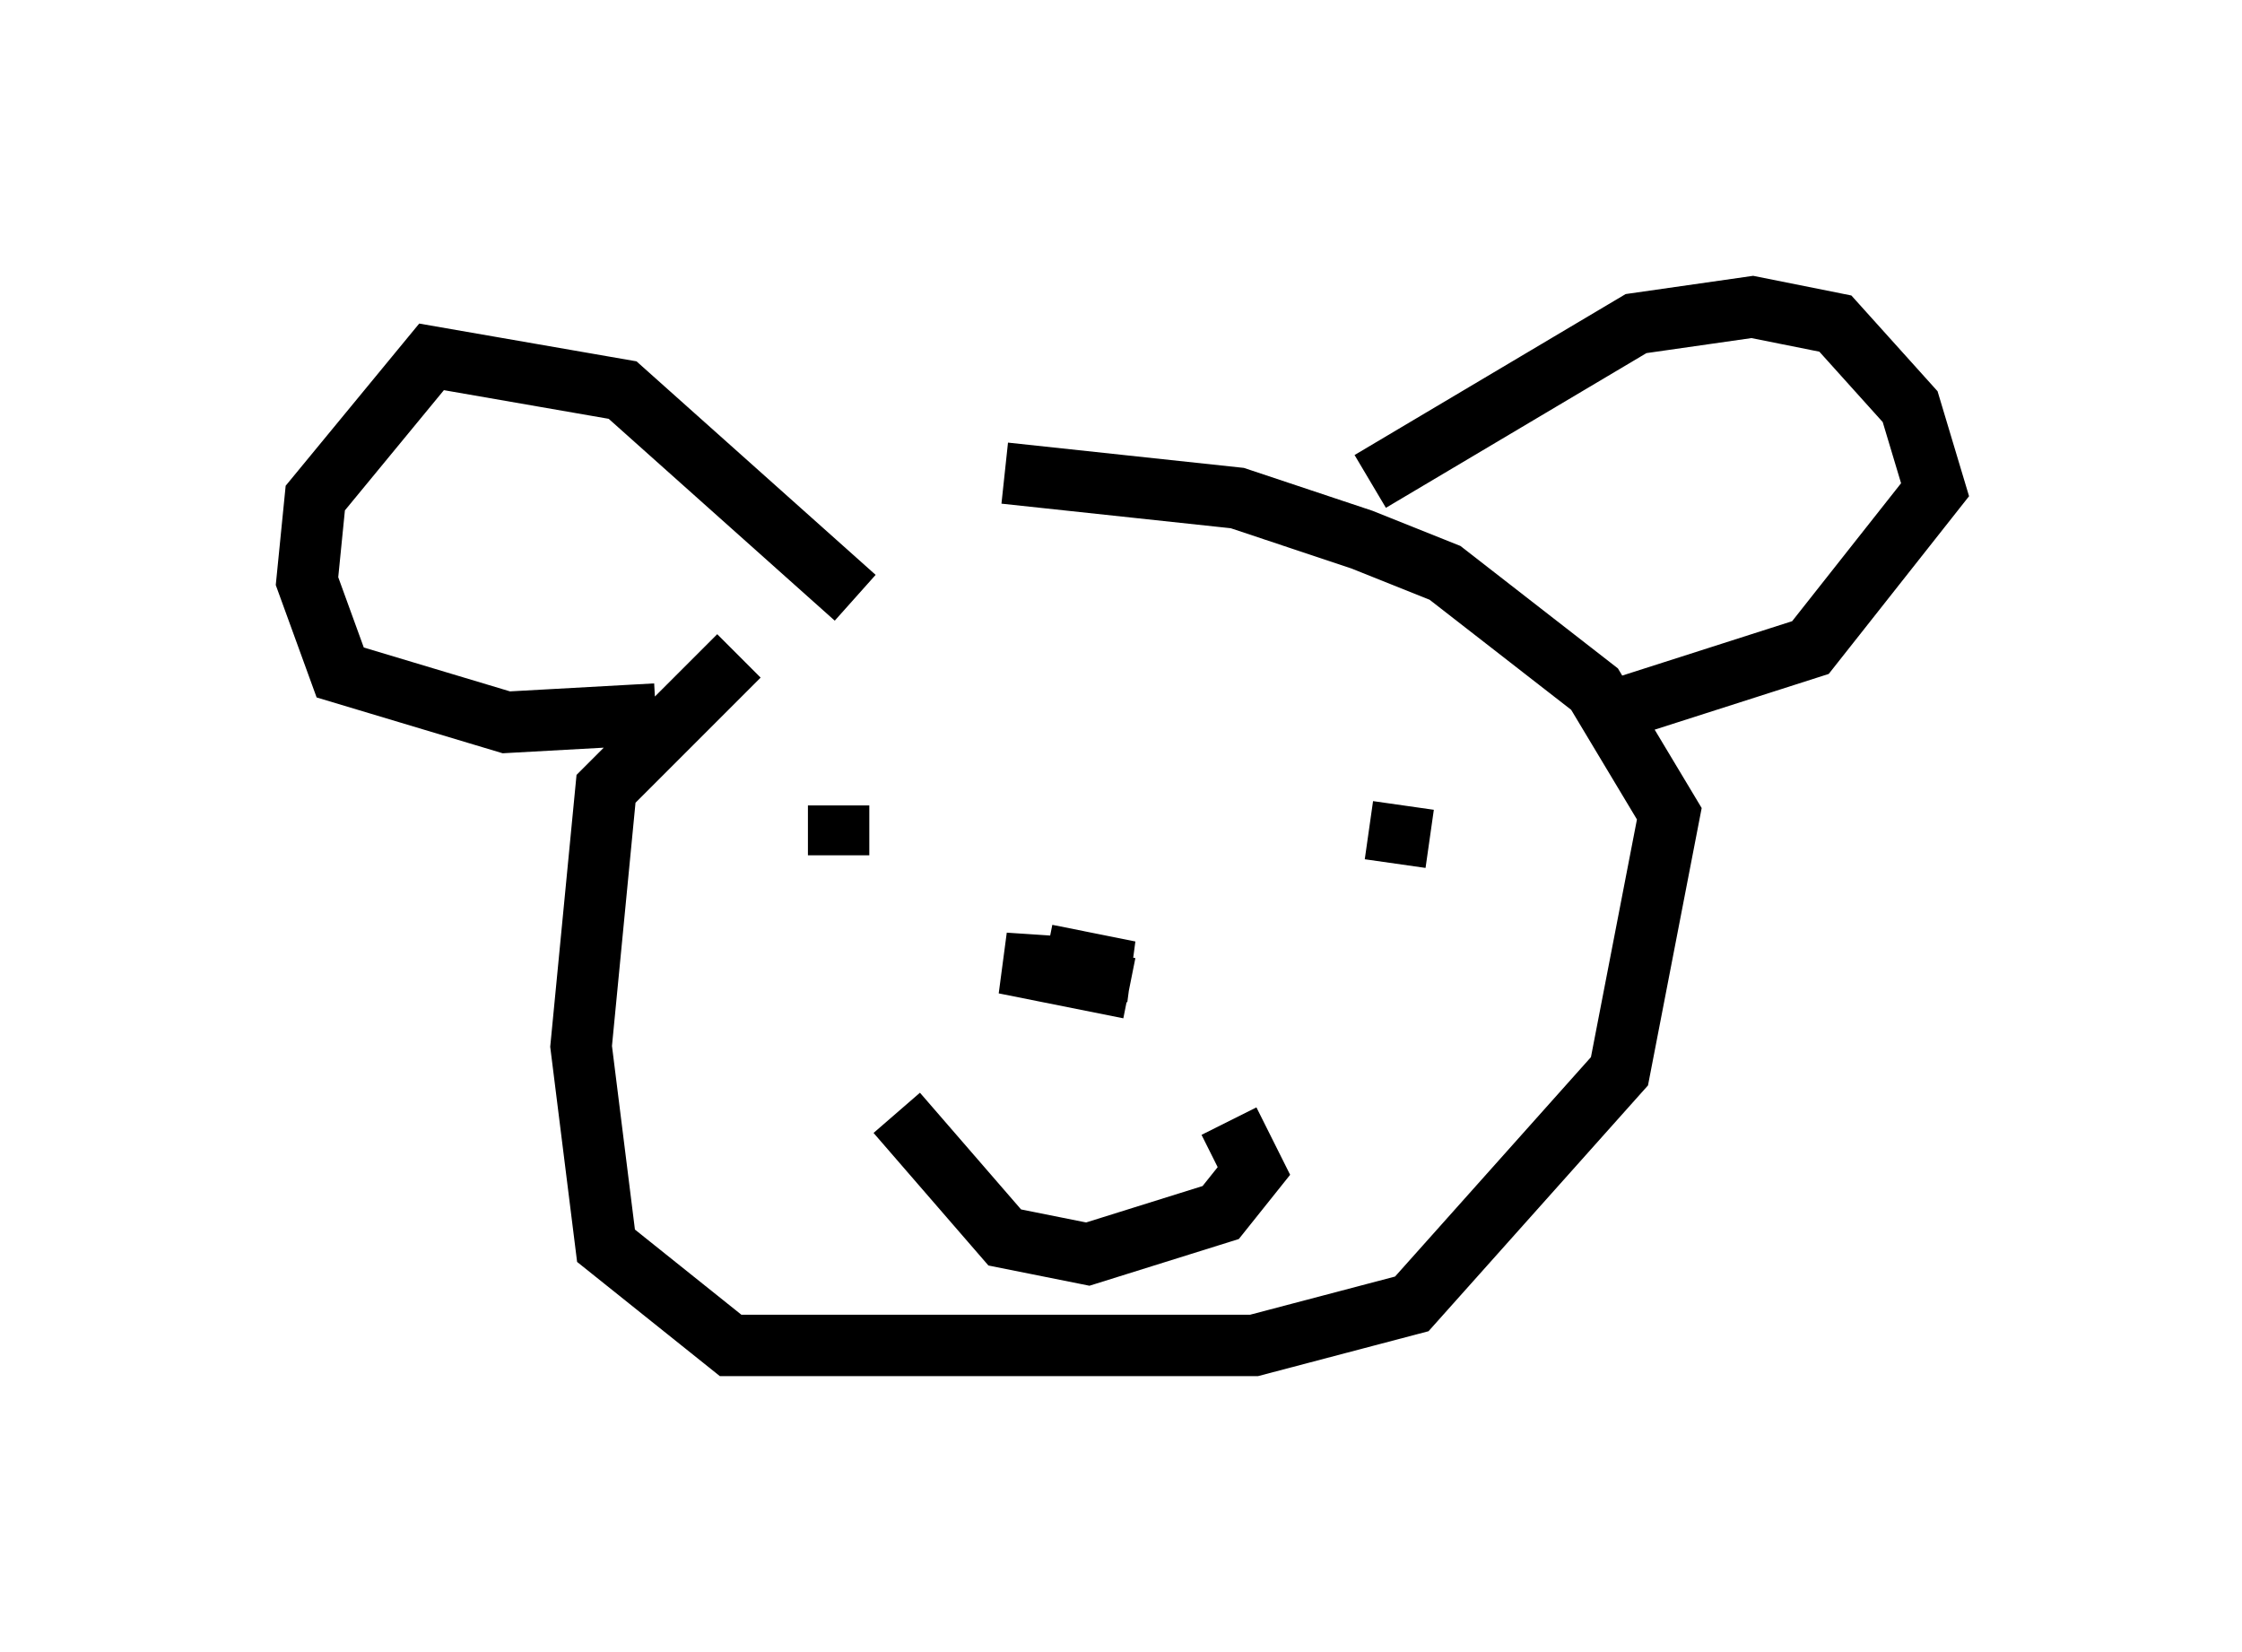 <?xml version="1.0" encoding="utf-8" ?>
<svg baseProfile="full" height="26.915" version="1.1" width="36.522" xmlns="http://www.w3.org/2000/svg" xmlns:ev="http://www.w3.org/2001/xml-events" xmlns:xlink="http://www.w3.org/1999/xlink"><defs /><rect fill="white" height="26.915" width="36.522" x="0" y="0" /><path d="M16.773, 8.248 m-4.736, 2.436 l-2.165, 2.165 -0.406, 4.195 l0.406, 3.248 2.03, 1.624 l8.525, 0.0 2.571, -0.677 l3.383, -3.789 0.812, -4.195 l-1.218, -2.03 -2.436, -1.894 l-1.353, -0.541 -2.03, -0.677 l-3.789, -0.406 m5.954, 0.135 l4.33, -2.571 1.894, -0.271 l1.353, 0.271 1.218, 1.353 l0.406, 1.353 -2.03, 2.571 l-3.383, 1.083 m-12.178, -1.894 l-3.789, -3.383 -3.112, -0.541 l-1.894, 2.3 -0.135, 1.353 l0.541, 1.488 2.706, 0.812 l2.436, -0.135 m6.36, 3.924 l1.353, 0.271 -2.03, -0.135 l2.03, 0.406 m-3.789, -2.436 l0.0, 0.0 m8.254, -0.541 l-0.135, 0.947 m-9.066, -0.947 l0.0, 0.812 m0.947, 4.195 l1.759, 2.03 1.353, 0.271 l2.165, -0.677 0.541, -0.677 l-0.406, -0.812 " fill="none" stroke="black" stroke-width="1" /></svg>